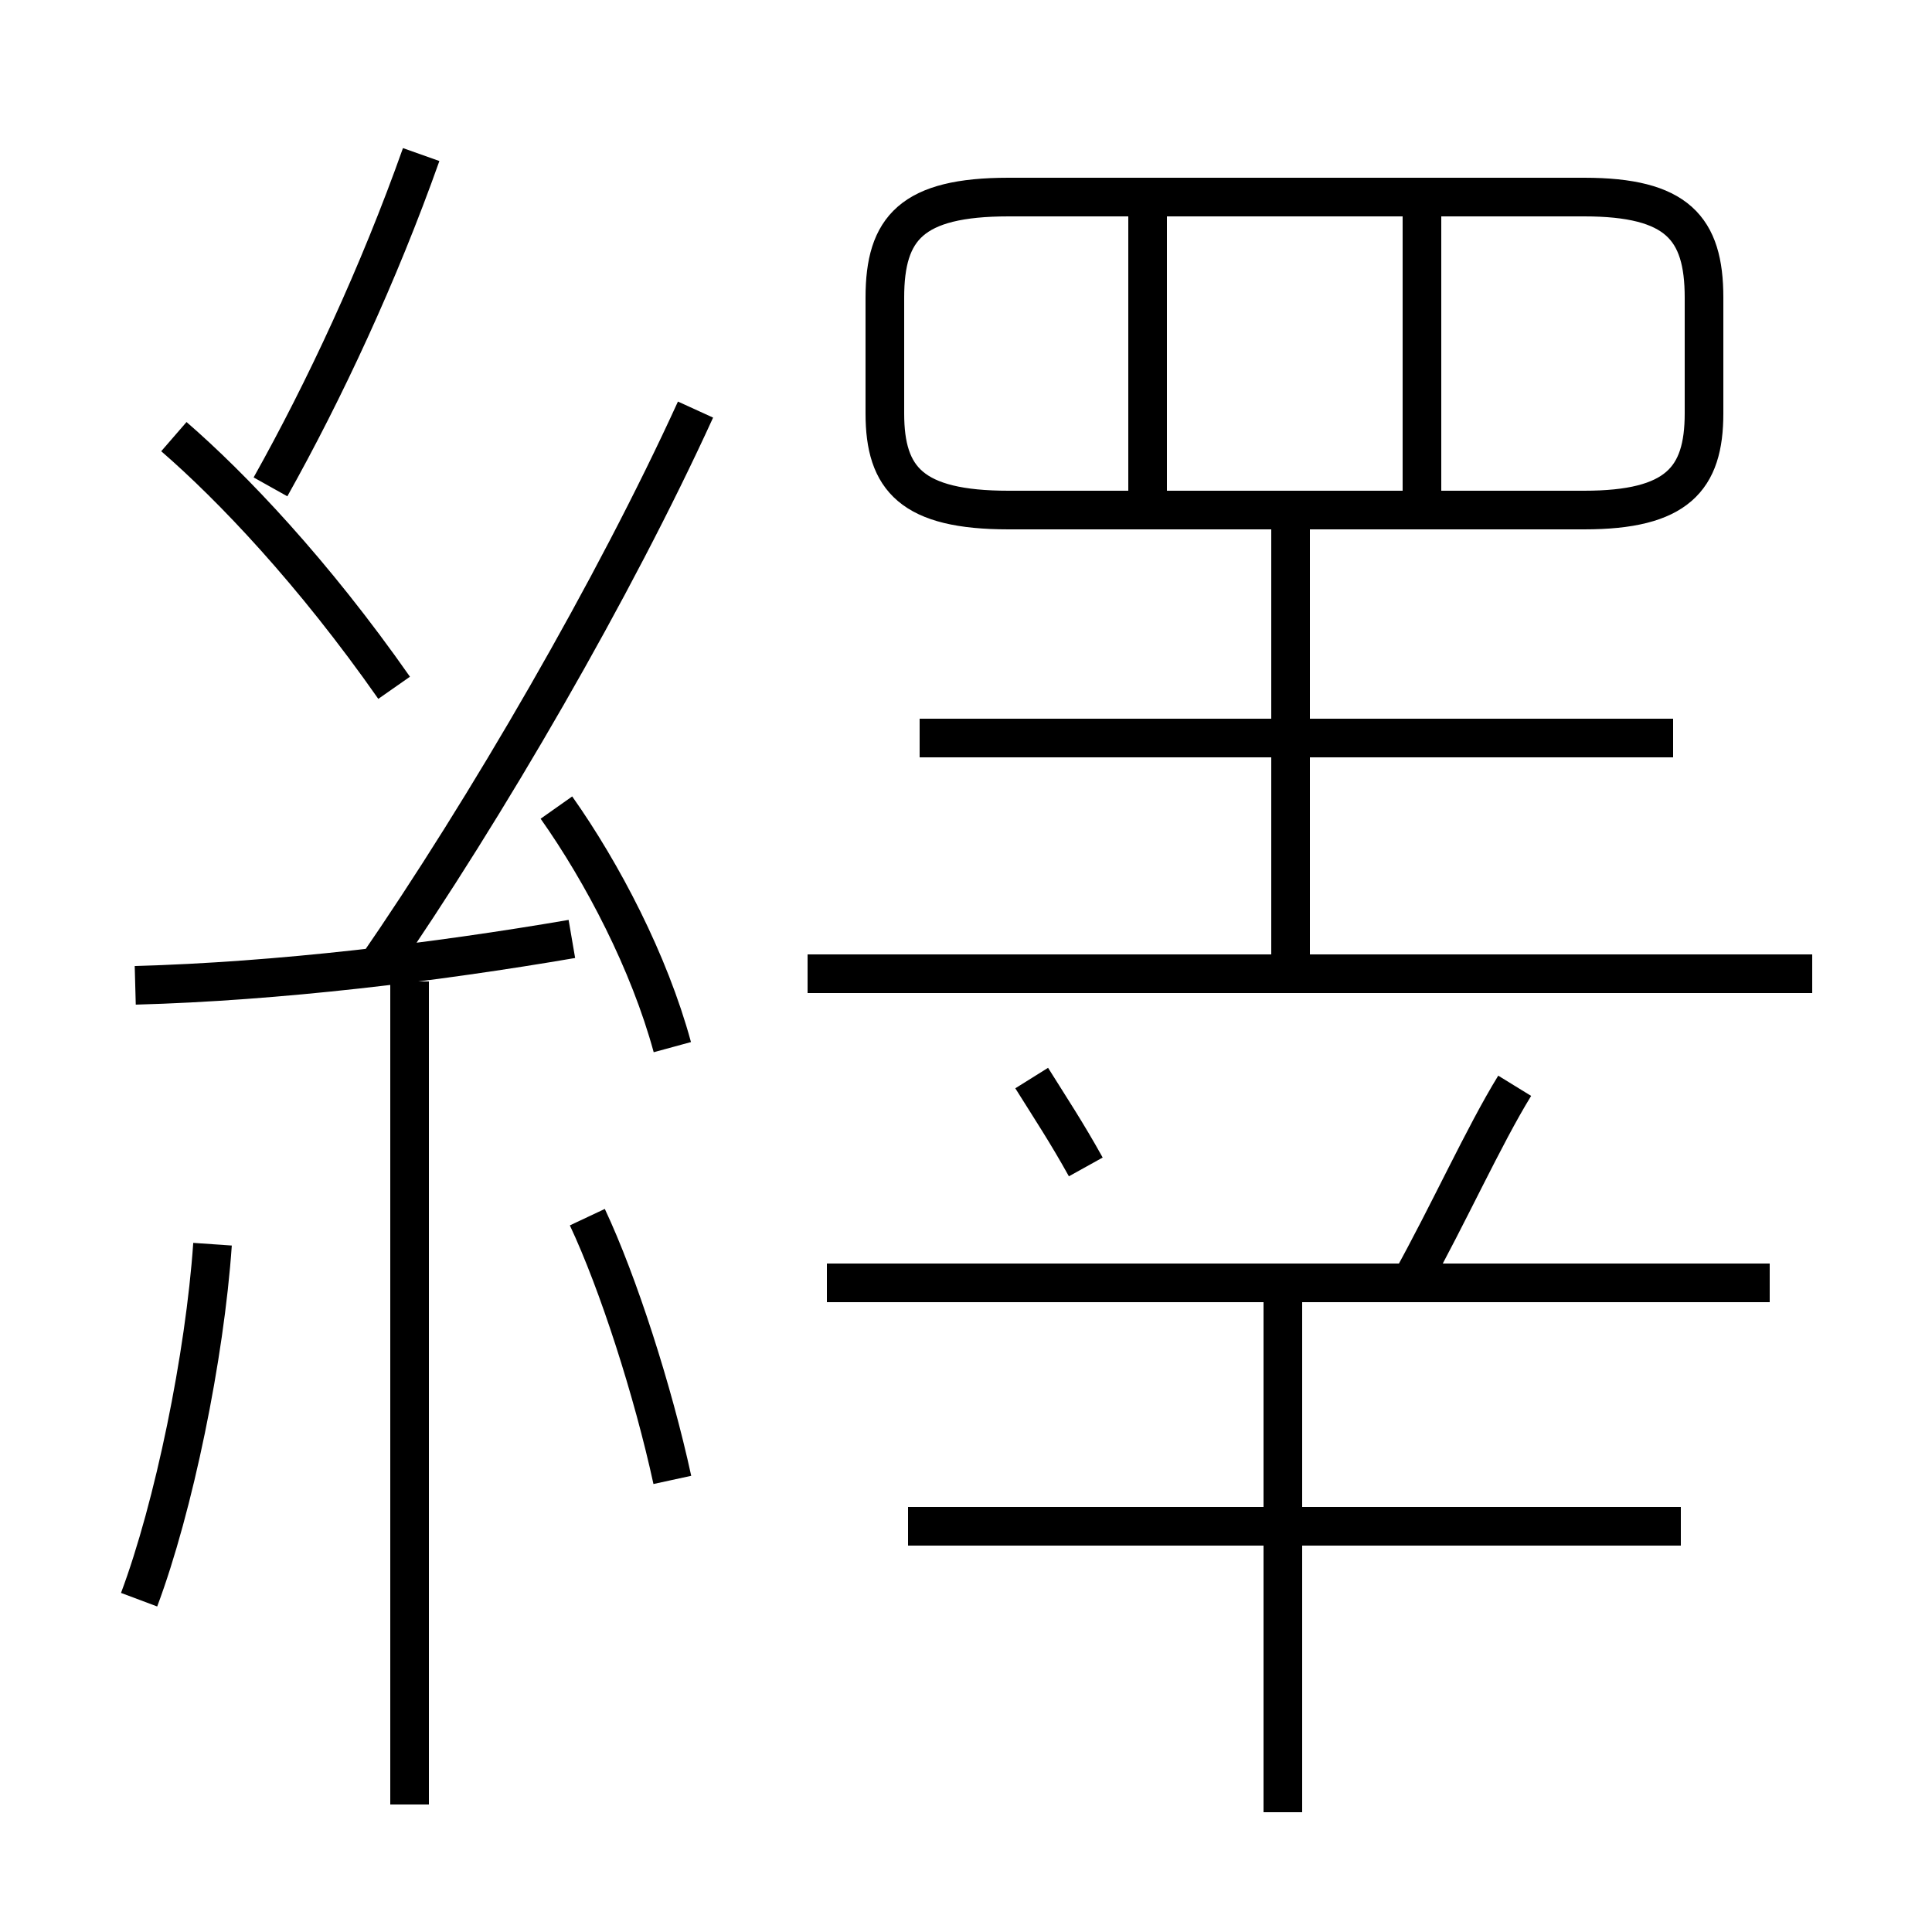 <?xml version='1.0' encoding='utf8'?>
<svg viewBox="0.0 -6.0 50.0 50.0" version="1.1" xmlns="http://www.w3.org/2000/svg">
<rect x="0.0" y="-6.0" width="50.0" height="50.0" fill="#808080" stroke="none"/>
<rect x="-1000" y="-1000" width="2000" height="2000" stroke="white" fill="white"/>
<g style="fill:white;stroke:#000000;  stroke-width:1">
<path d="M 26.1 -30.8 L 41.0 -30.8 C 43.4 -30.8 44.1 -31.6 44.1 -33.3 L 44.1 -36.3 C 44.1 -38.1 43.4 -38.9 41.0 -38.9 L 26.1 -38.9 C 23.6 -38.9 22.9 -38.1 22.9 -36.3 L 22.9 -33.3 C 22.9 -31.6 23.6 -30.8 26.1 -30.8 Z M 3.6 -2.6 C 4.5 -5.0 5.3 -8.9 5.5 -11.8 M 10.6 2.7 L 10.6 -18.6 M 17.4 -5.7 C 16.9 -8.0 16.0 -10.8 15.2 -12.5 M 3.5 -18.5 C 7.2 -18.6 11.3 -19.1 14.8 -19.7 M 10.2 -26.2 C 8.1 -29.2 6.0 -31.4 4.5 -32.7 M 17.4 -16.9 C 16.8 -19.1 15.6 -21.4 14.4 -23.1 M 33.2 2.9 L 33.2 -10.7 M 9.7 -18.9 C 12.6 -23.1 15.9 -28.8 18.0 -33.4 M 43.5 -4.5 L 23.5 -4.5 M 45.8 -10.8 L 21.4 -10.8 M 28.1 -13.8 C 27.6 -14.7 27.2 -15.3 26.7 -16.1 M 7.0 -31.4 C 8.4 -33.9 9.8 -36.9 10.9 -40.0 M 36.5 -10.8 C 37.5 -12.6 38.4 -14.6 39.2 -15.9 M 46.9 -18.8 L 20.9 -18.8 M 43.3 -24.9 L 23.8 -24.9 M 33.4 -18.8 L 33.4 -30.4 M 29.7 -31.2 L 29.7 -38.5 M 36.8 -31.2 L 36.8 -38.5" transform="translate(0.0, 38.0)" />
</g>
</svg>